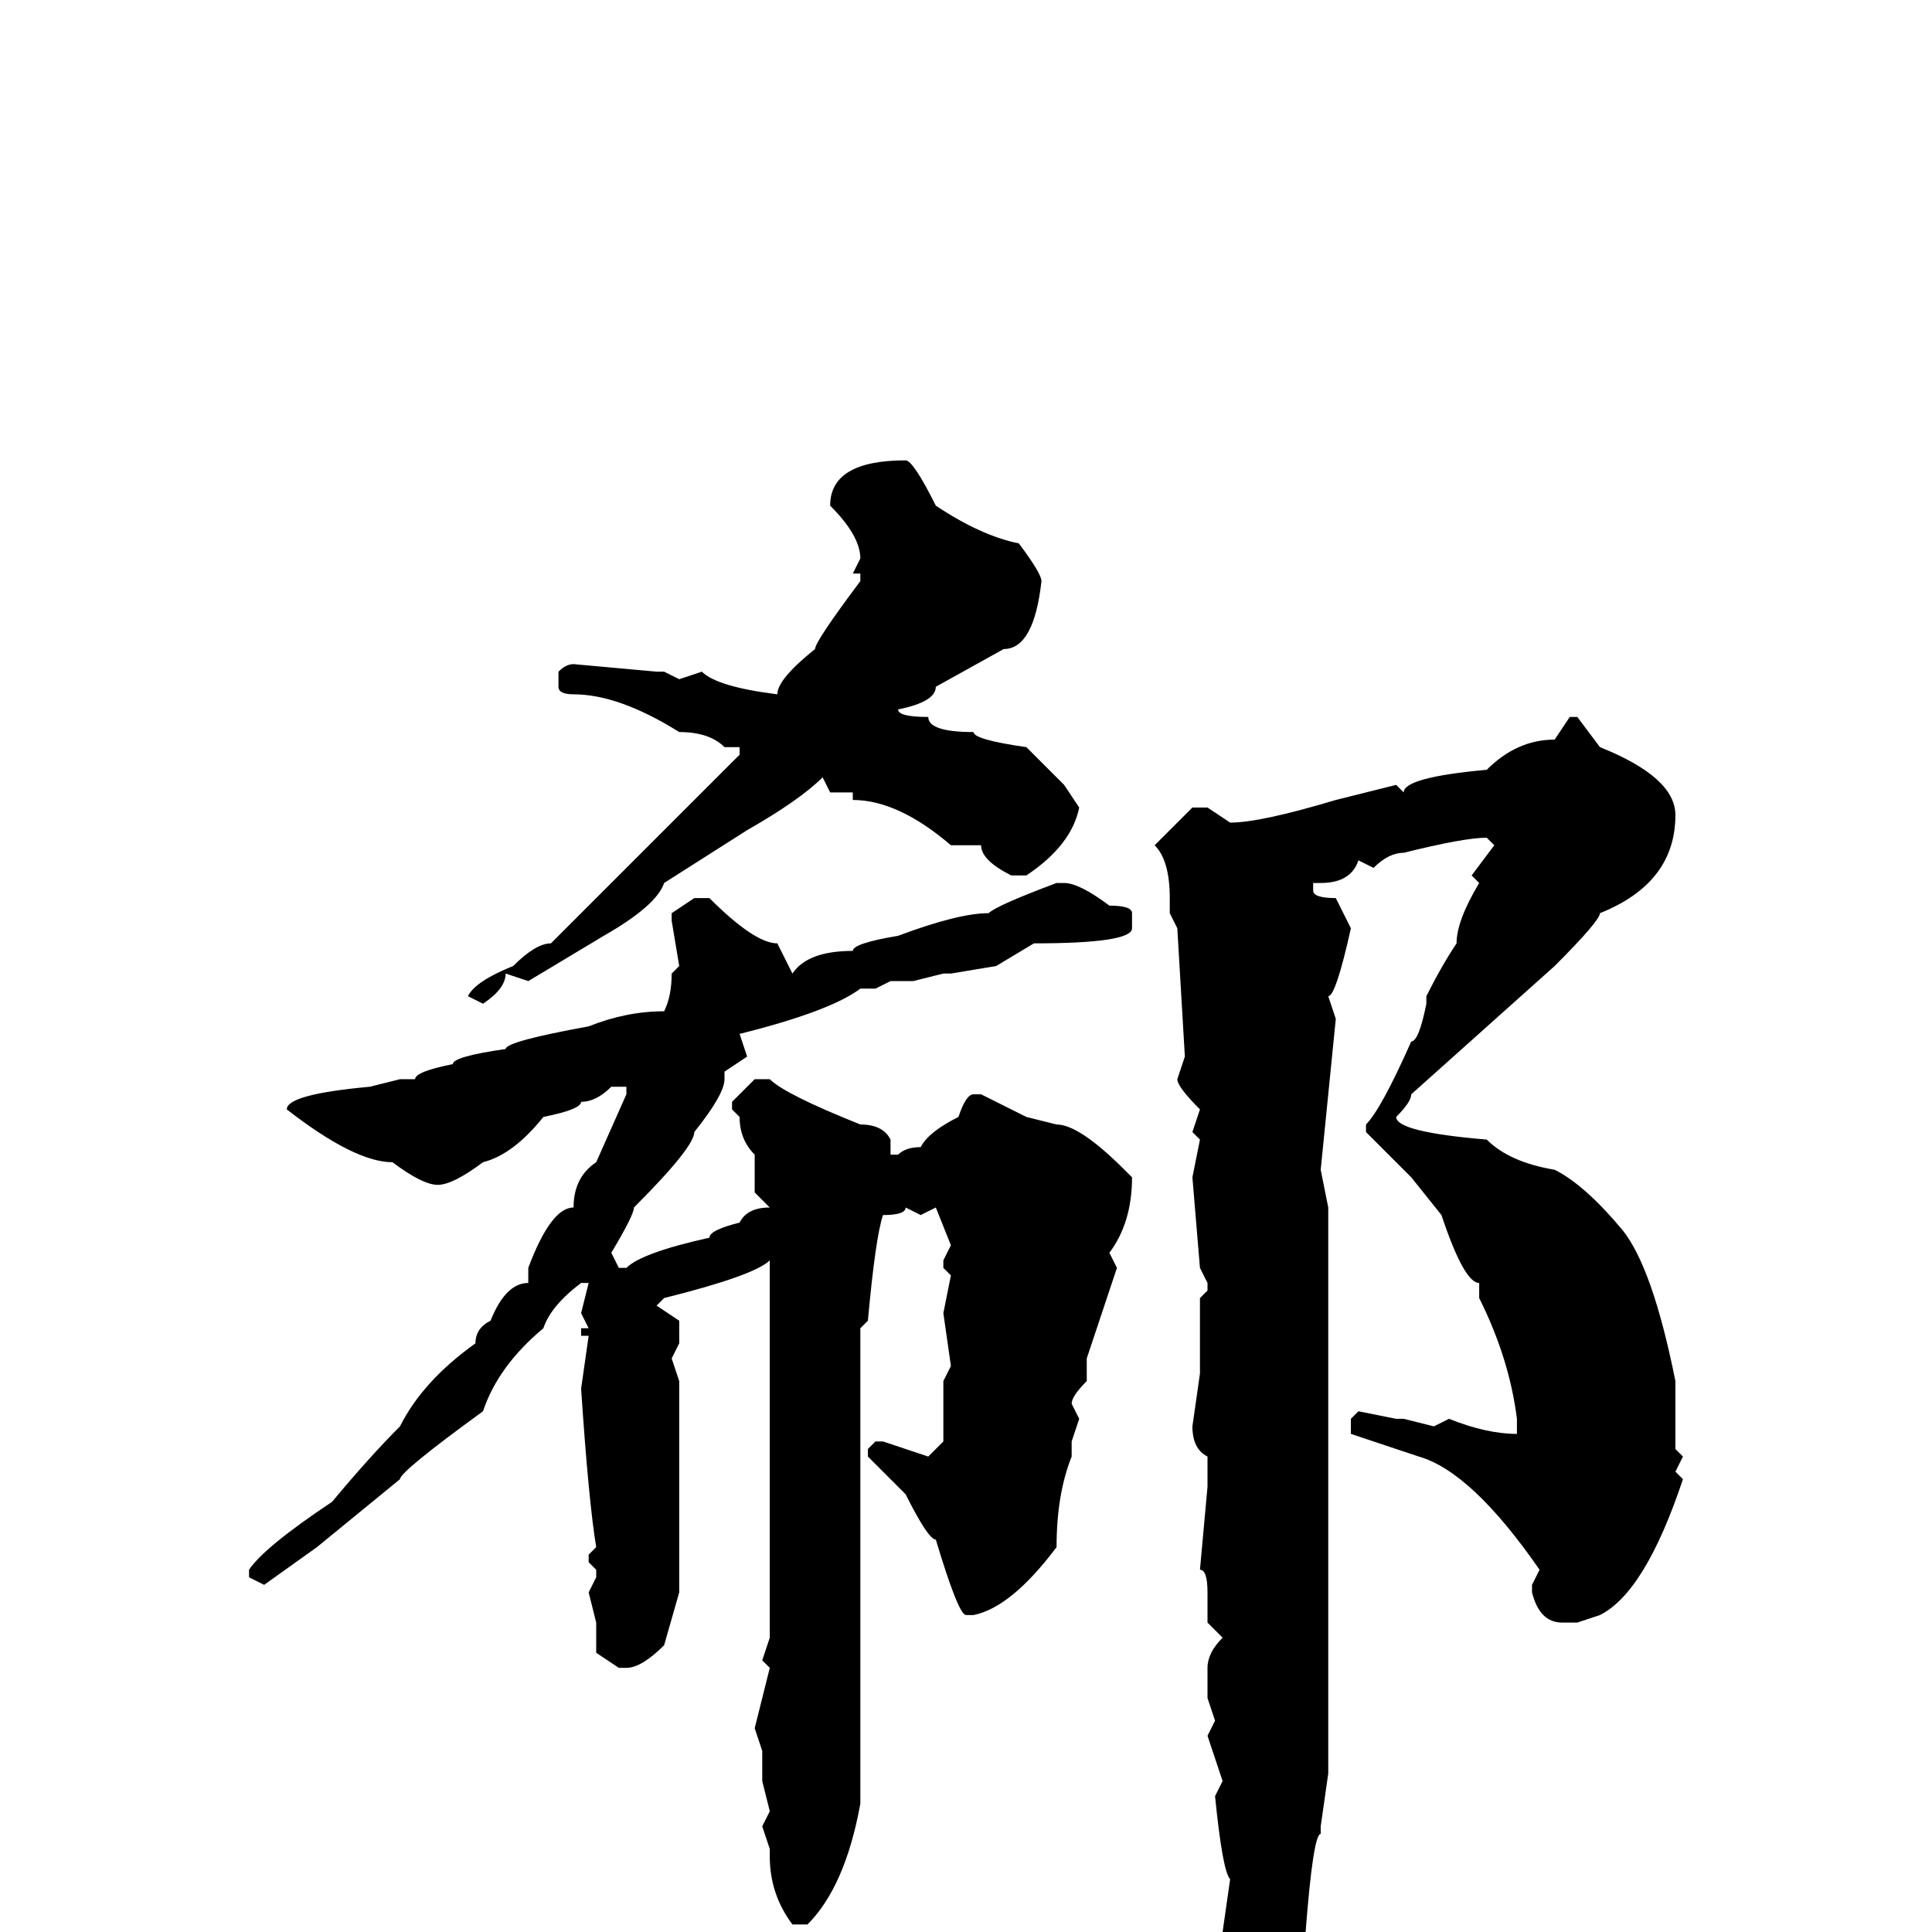 <svg xmlns="http://www.w3.org/2000/svg" viewBox="0 -256 256 256">
	<path fill="#000000" d="M120 -195Q121 -195 124 -189Q130 -185 135 -184Q138 -180 138 -179Q137 -170 133 -170L124 -165Q124 -163 119 -162Q119 -161 123 -161Q123 -159 129 -159Q129 -158 136 -157L141 -152L143 -149Q142 -144 136 -140H134Q130 -142 130 -144H126Q119 -150 113 -150V-151H110L109 -153Q106 -150 99 -146L88 -139Q87 -136 80 -132L70 -126L67 -127Q67 -125 64 -123L62 -124Q63 -126 68 -128Q71 -131 73 -131L98 -156V-157H96Q94 -159 90 -159Q82 -164 76 -164Q74 -164 74 -165V-167Q75 -168 76 -168L87 -167H88L90 -166L93 -167Q95 -165 103 -164Q103 -166 108 -170Q108 -171 114 -179V-180H113L114 -182Q114 -185 110 -189Q110 -195 120 -195ZM208 -161H209L212 -157Q222 -153 222 -148Q222 -139 212 -135Q212 -134 206 -128L187 -111Q187 -110 185 -108Q185 -106 197 -105Q200 -102 206 -101Q210 -99 215 -93Q219 -88 222 -73V-69V-64L223 -63L222 -61L223 -60Q218 -45 212 -42L209 -41H207Q204 -41 203 -45V-46L204 -48Q195 -61 188 -63L179 -66V-68L180 -69L185 -68H186L190 -67L192 -68Q197 -66 201 -66V-67V-68Q200 -76 196 -84V-86Q194 -86 191 -95L187 -100L181 -106V-107Q183 -109 187 -118Q188 -118 189 -123V-124Q191 -128 193 -131Q193 -134 196 -139L195 -140L198 -144L197 -145Q194 -145 186 -143Q184 -143 182 -141L180 -142Q179 -139 175 -139H174V-138Q174 -137 177 -137L179 -133Q177 -124 176 -124L177 -121L175 -101L176 -96V-93V-53V-21L175 -14V-13Q174 -13 173 0Q168 16 165 19H164L162 17V9V0L163 -7Q162 -8 161 -18L162 -20L160 -26L161 -28L160 -31V-35Q160 -37 162 -39L160 -41V-45Q160 -48 159 -48L160 -59V-62V-63Q158 -64 158 -67L159 -74V-76V-78V-84L160 -85V-86L159 -88L158 -100L159 -105L158 -106L159 -109Q156 -112 156 -113L157 -116L156 -133L155 -135V-137Q155 -142 153 -144L158 -149H160L163 -147Q167 -147 177 -150L185 -152L186 -151Q186 -153 197 -154Q201 -158 206 -158ZM141 -139Q143 -139 147 -136Q150 -136 150 -135V-133Q150 -131 137 -131L132 -128L126 -127H125L121 -126H118L116 -125H114Q110 -122 98 -119L99 -116L96 -114V-113Q96 -111 92 -106Q92 -104 84 -96Q84 -95 81 -90L82 -88H83Q85 -90 94 -92Q94 -93 98 -94Q99 -96 102 -96L100 -98V-103Q98 -105 98 -108L97 -109V-110L100 -113H102Q104 -111 114 -107Q117 -107 118 -105V-103H119Q120 -104 122 -104Q123 -106 127 -108Q128 -111 129 -111H130L136 -108L140 -107Q143 -107 149 -101L150 -100Q150 -94 147 -90L148 -88L144 -76V-75V-73Q142 -71 142 -70L143 -68L142 -65V-64V-63Q140 -58 140 -51Q134 -43 129 -42H128Q127 -42 124 -52Q123 -52 120 -58L118 -60L115 -63V-64L116 -65H117L123 -63L125 -65V-72V-73L126 -75L125 -82L126 -87L125 -88V-89L126 -91L124 -96L122 -95L120 -96Q120 -95 117 -95Q116 -92 115 -81L114 -80V-74V-68V-66V-53V-49V-43V-38V-34V-31V-28V-23V-22V-19V-17Q112 -6 107 -1H105Q102 -5 102 -10V-11L101 -14L102 -16L101 -20V-24L100 -27L102 -35L101 -36L102 -39V-42V-47V-65V-71V-77V-79V-83V-85V-87V-89Q100 -87 88 -84L87 -83L90 -81V-78L89 -76L90 -73V-53V-49V-47V-45L88 -38Q85 -35 83 -35H82L79 -37V-41L78 -45L79 -47V-48L78 -49V-50L79 -51Q78 -57 77 -72L78 -79H77V-80H78L77 -82L78 -86H77Q73 -83 72 -80Q66 -75 64 -69Q53 -61 53 -60L42 -51L35 -46L33 -47V-48Q35 -51 44 -57Q49 -63 53 -67Q56 -73 63 -78Q63 -80 65 -81Q67 -86 70 -86V-88Q73 -96 76 -96Q76 -100 79 -102L83 -111V-112H81Q79 -110 77 -110Q77 -109 72 -108Q68 -103 64 -102Q60 -99 58 -99Q56 -99 52 -102Q47 -102 38 -109Q38 -111 49 -112L53 -113H54H55Q55 -114 60 -115Q60 -116 67 -117Q67 -118 78 -120Q83 -122 88 -122Q89 -124 89 -127L90 -128L89 -134V-135L92 -137H94Q100 -131 103 -131L105 -127Q107 -130 113 -130Q113 -131 119 -132Q127 -135 131 -135Q132 -136 140 -139Z"/>
</svg>